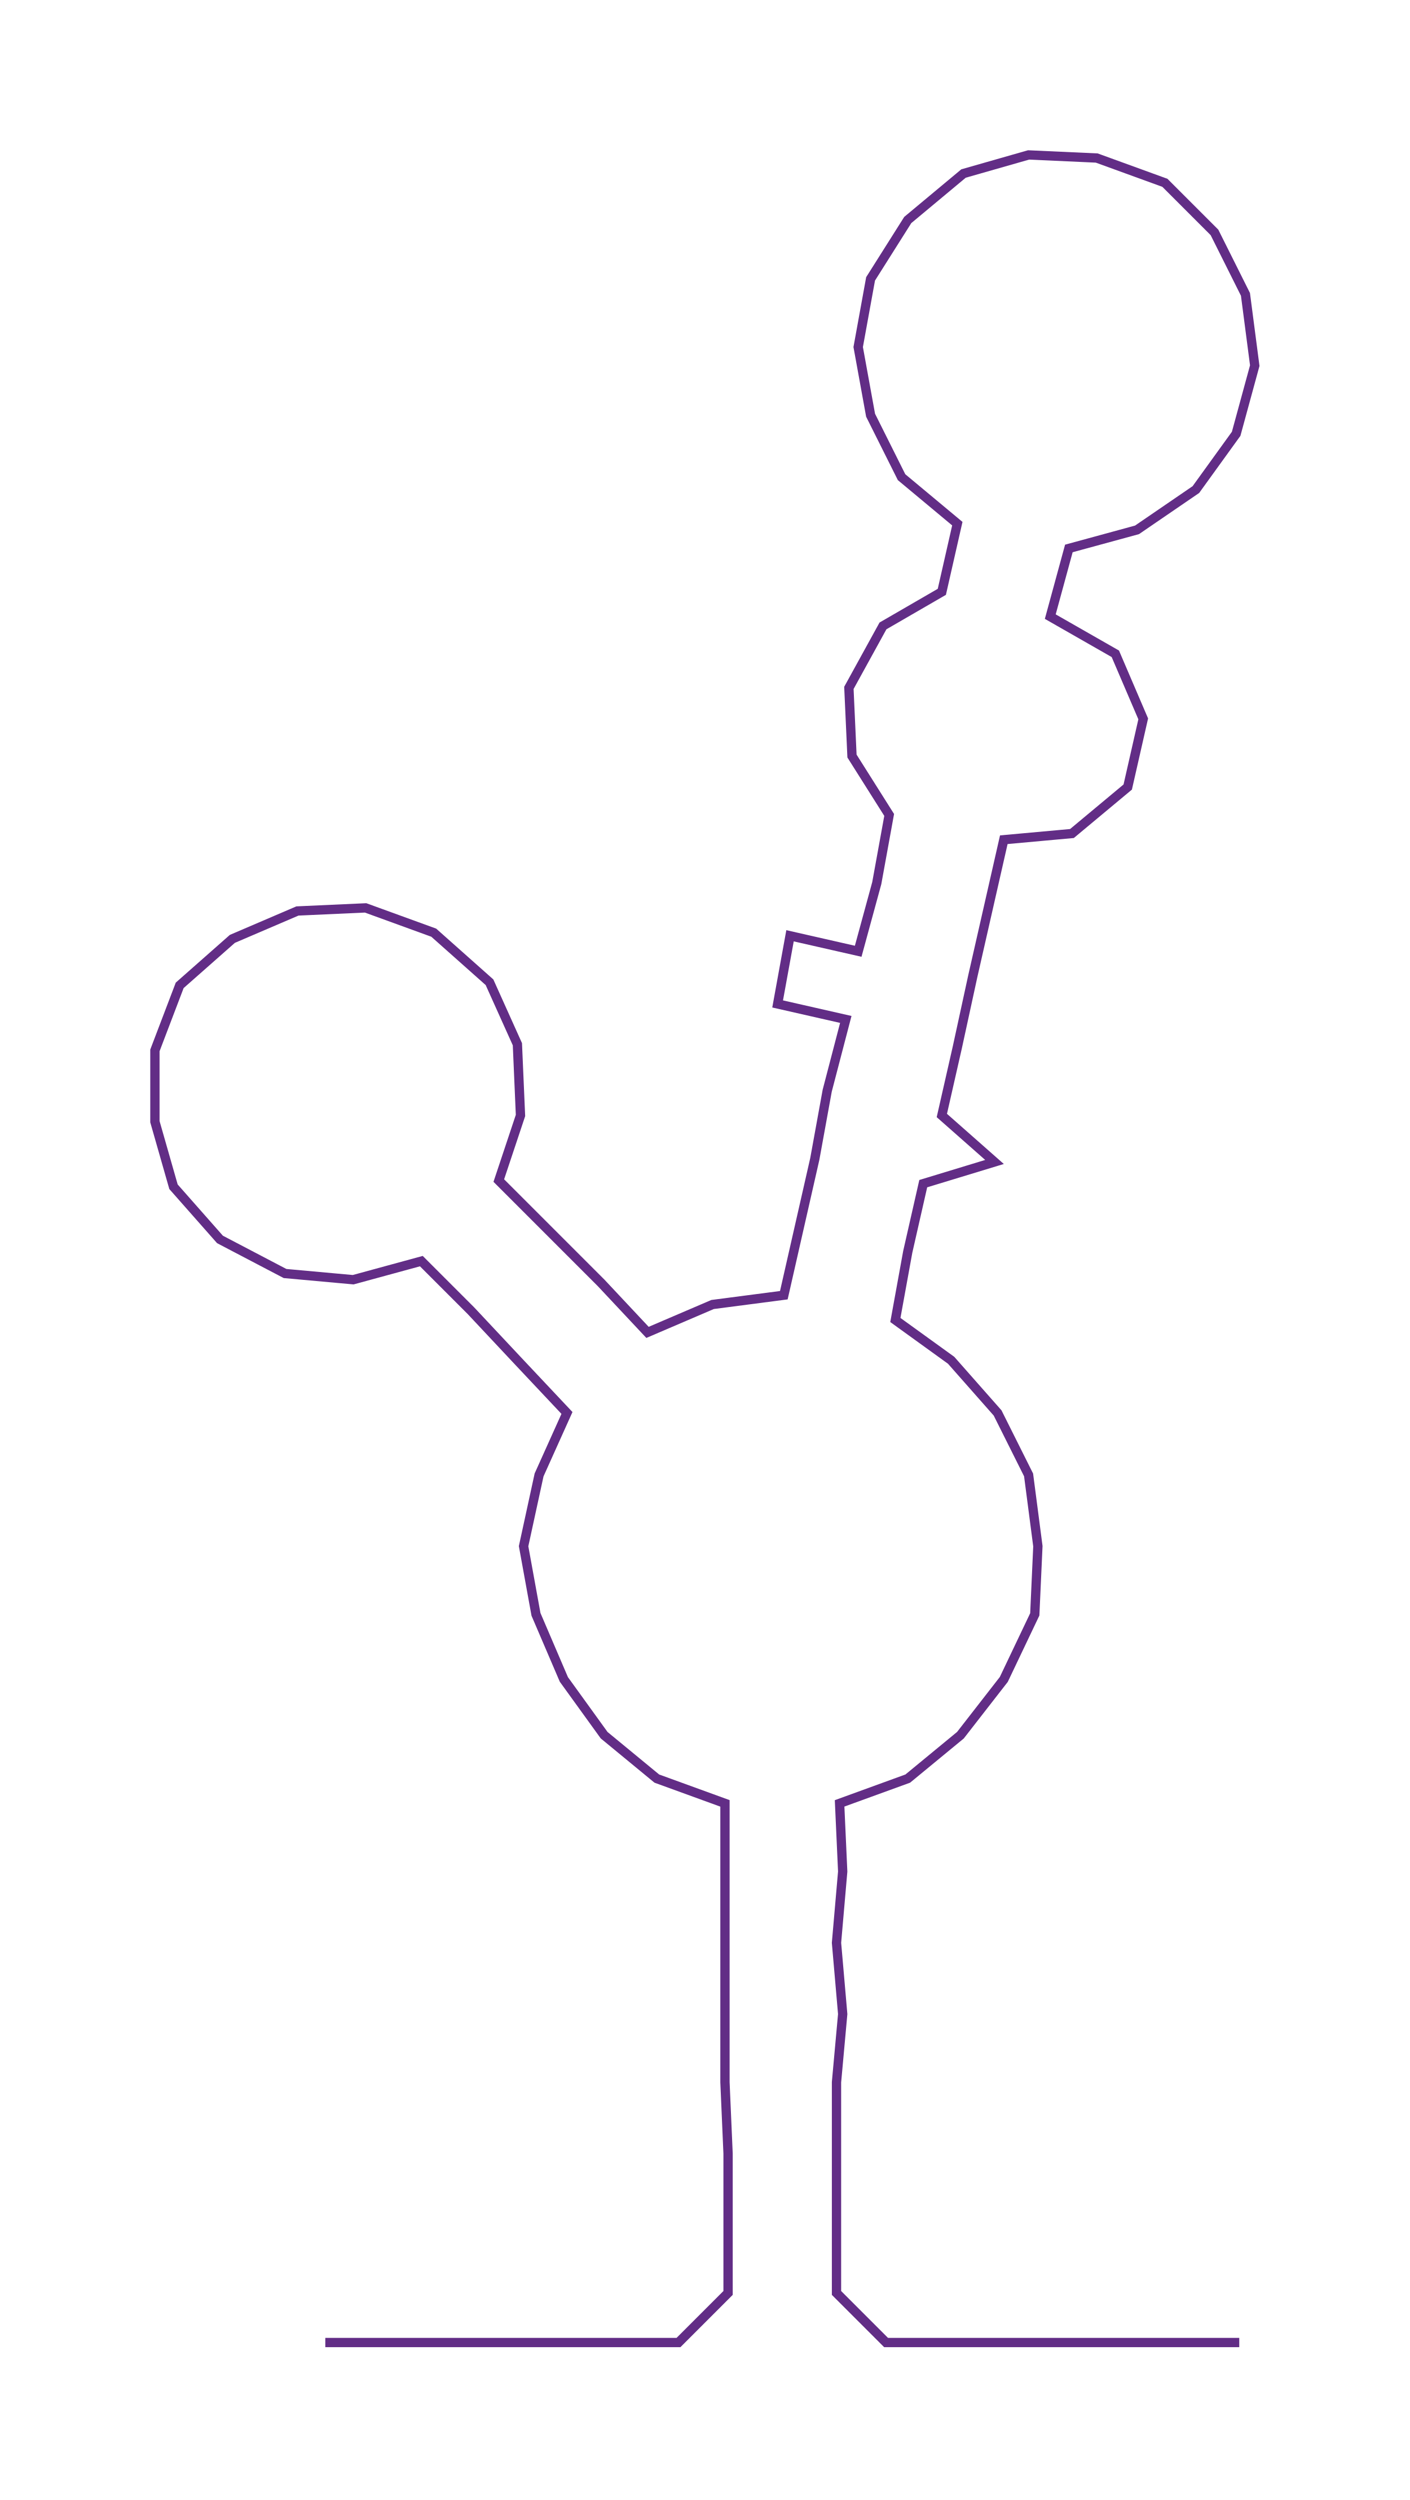 <ns0:svg xmlns:ns0="http://www.w3.org/2000/svg" width="169.227px" height="300px" viewBox="0 0 455.11 806.806"><ns0:path style="stroke:#622d86;stroke-width:3px;fill:none;" d="M105 756 L105 756 L128 756 L151 756 L174 756 L196 756 L219 756 L235 740 L235 718 L235 695 L234 672 L234 650 L234 627 L234 604 L234 582 L212 574 L195 560 L182 542 L173 521 L169 499 L174 476 L183 456 L167 439 L152 423 L136 407 L114 413 L92 411 L71 400 L56 383 L50 362 L50 339 L58 318 L75 303 L96 294 L118 293 L140 301 L158 317 L167 337 L168 360 L161 381 L178 398 L194 414 L209 430 L230 421 L253 418 L258 396 L263 374 L267 352 L273 329 L251 324 L255 302 L277 307 L283 285 L287 263 L275 244 L274 222 L285 202 L304 191 L309 169 L291 154 L281 134 L277 112 L281 90 L293 71 L311 56 L332 50 L354 51 L376 59 L392 75 L402 95 L405 118 L399 140 L386 158 L367 171 L345 177 L339 199 L360 211 L369 232 L364 254 L346 269 L324 271 L319 293 L314 315 L309 338 L304 360 L321 375 L298 382 L293 404 L289 426 L307 439 L322 456 L332 476 L335 499 L334 521 L324 542 L310 560 L293 574 L271 582 L272 604 L270 627 L272 650 L270 672 L270 695 L270 718 L270 740 L286 756 L309 756 L332 756 L355 756 L377 756 L400 756" /></ns0:svg>